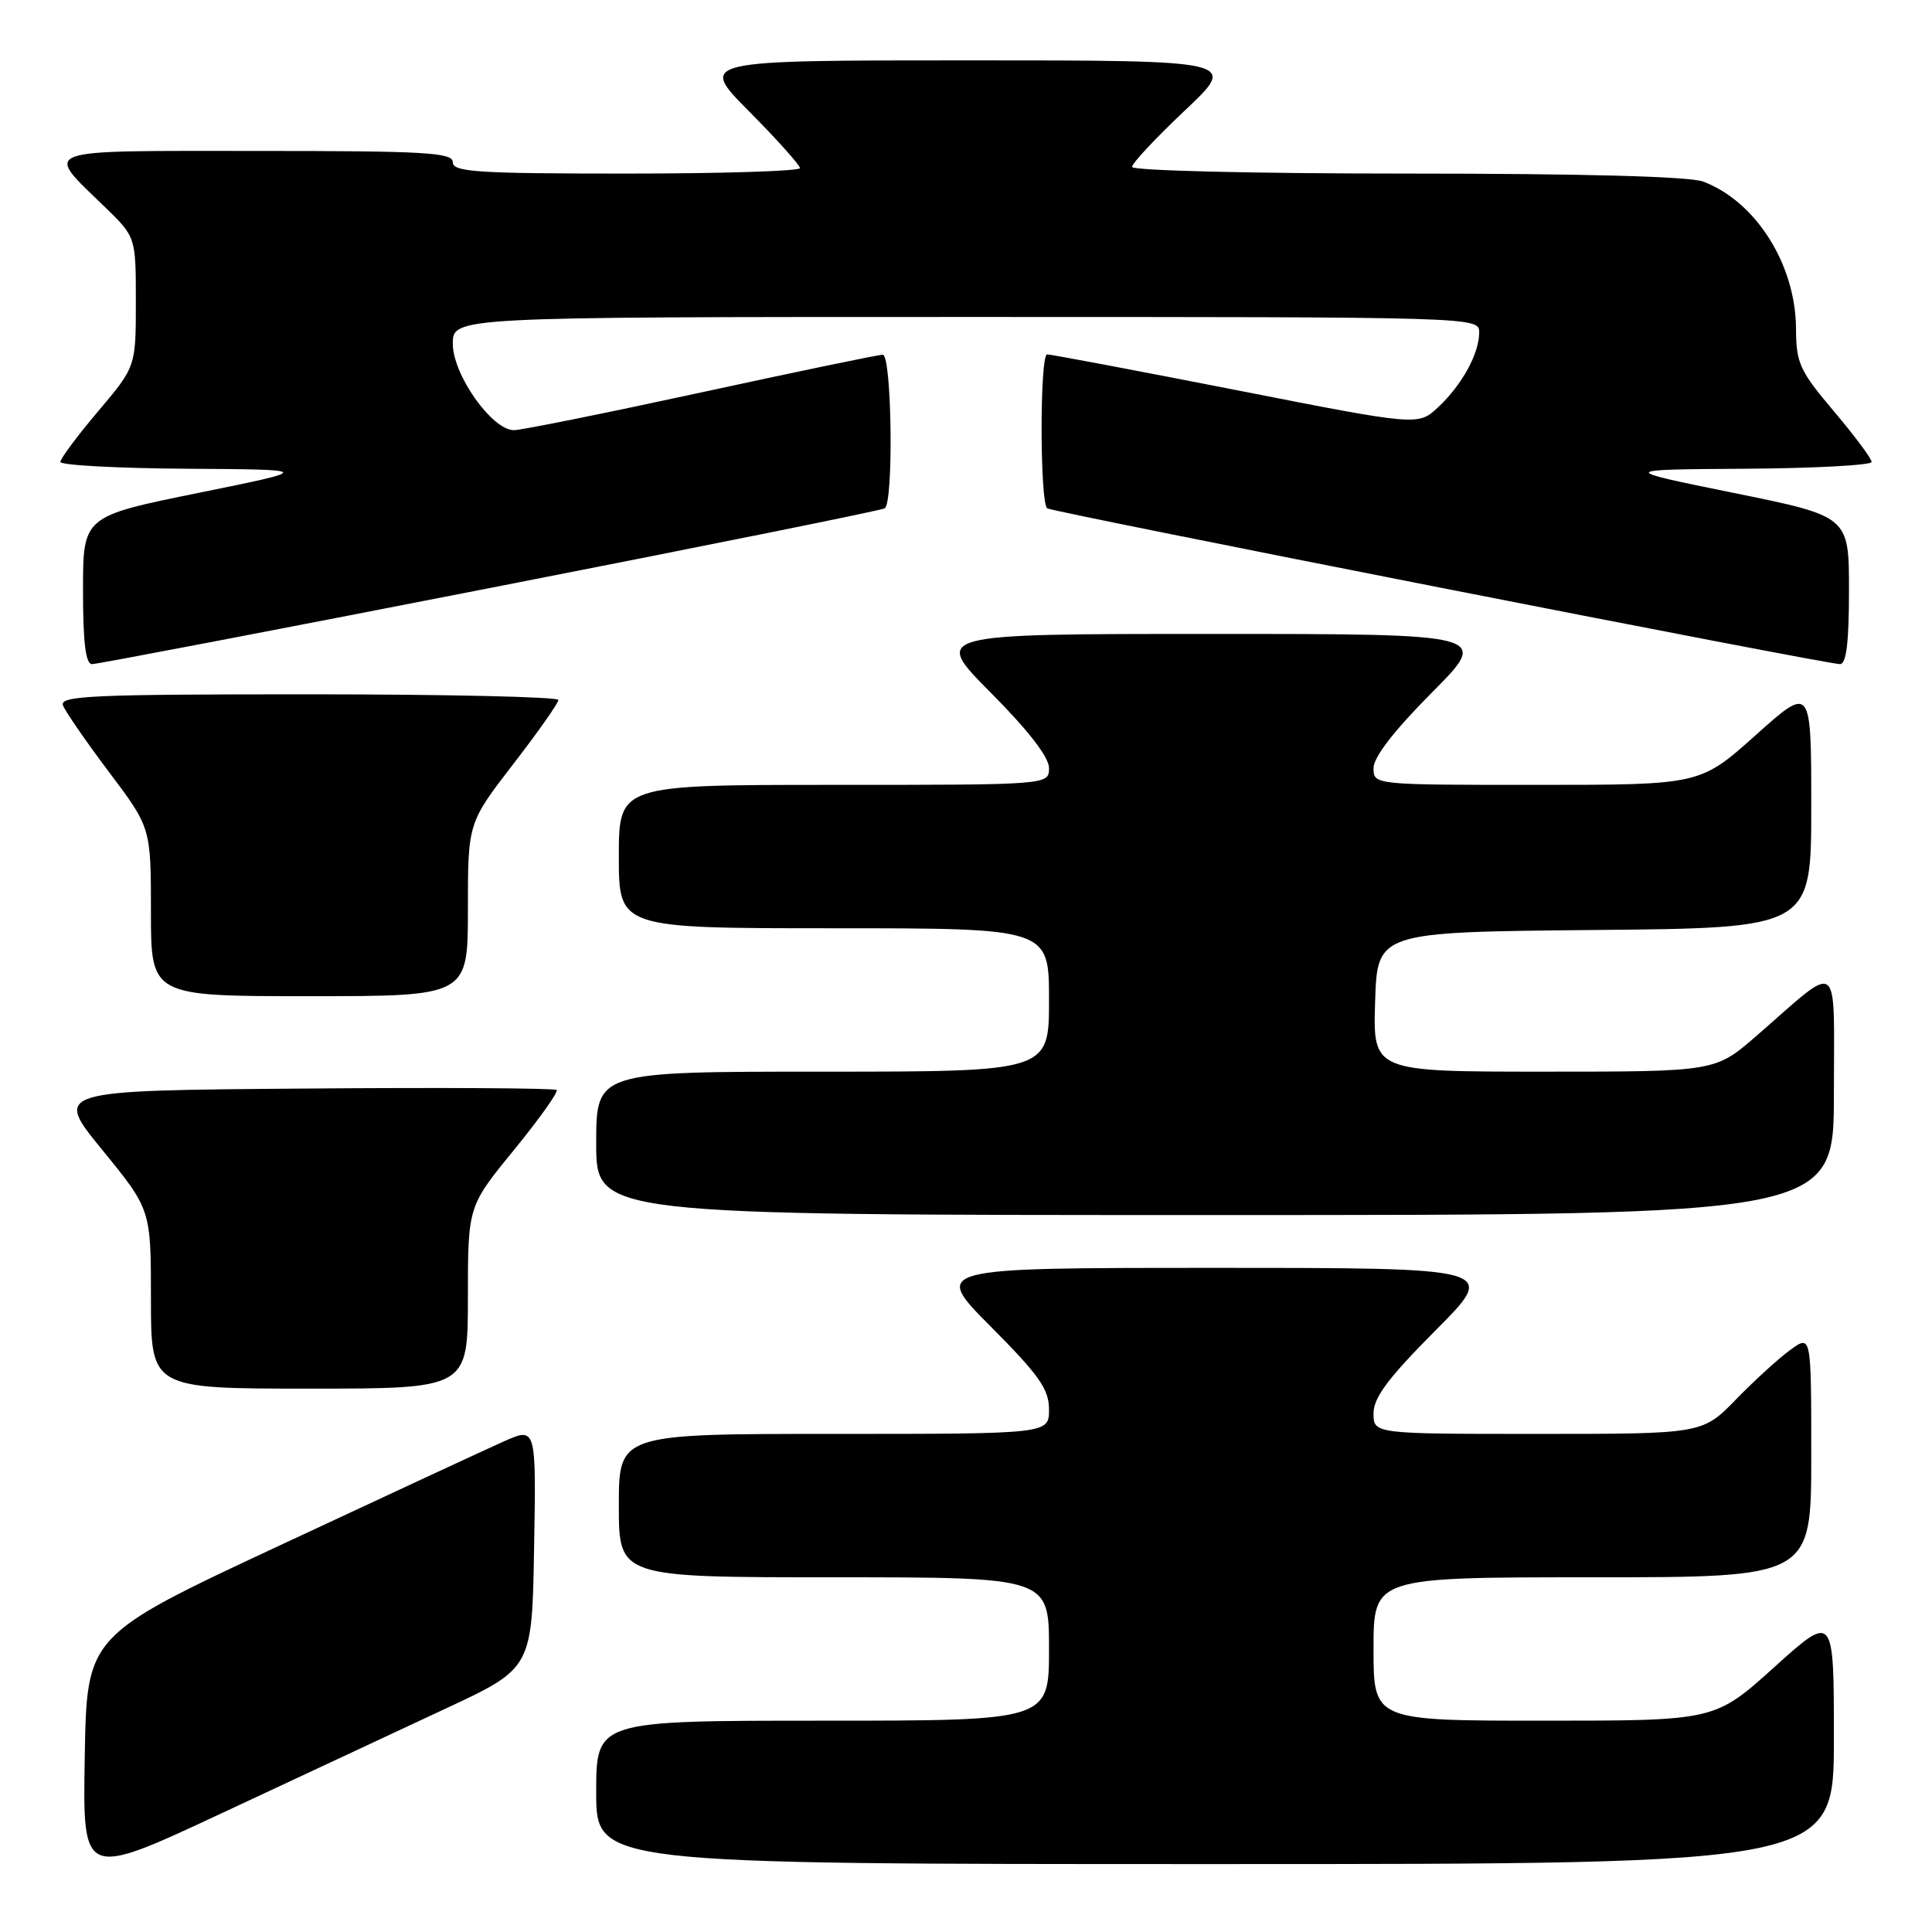 <?xml version="1.0" encoding="UTF-8" standalone="no"?>
<!DOCTYPE svg PUBLIC "-//W3C//DTD SVG 1.1//EN" "http://www.w3.org/Graphics/SVG/1.1/DTD/svg11.dtd" >
<svg xmlns="http://www.w3.org/2000/svg" xmlns:xlink="http://www.w3.org/1999/xlink" version="1.1" viewBox="0 0 256 256">
 <g >
 <path fill="currentColor"
d=" M 59.00 226.42 C 70.50 221.06 70.50 221.06 70.77 205.08 C 71.05 189.09 71.05 189.09 66.77 190.99 C 64.42 192.04 51.02 198.26 37.00 204.81 C 11.50 216.72 11.50 216.72 11.23 232.80 C 10.95 248.87 10.95 248.87 29.23 240.33 C 39.28 235.63 52.67 229.37 59.00 226.42 Z  M 243.00 230.39 C 243.00 213.79 243.00 213.79 235.12 220.89 C 227.24 228.00 227.24 228.00 204.62 228.00 C 182.00 228.00 182.00 228.00 182.00 218.50 C 182.00 209.00 182.00 209.00 211.00 209.00 C 240.00 209.00 240.00 209.00 240.00 192.93 C 240.00 176.86 240.00 176.86 237.25 178.85 C 235.74 179.94 232.49 182.90 230.04 185.42 C 225.58 190.00 225.58 190.00 203.79 190.00 C 182.00 190.00 182.00 190.00 182.00 187.27 C 182.00 185.19 183.95 182.58 190.23 176.27 C 198.46 168.00 198.46 168.00 161.00 168.00 C 123.55 168.00 123.55 168.00 131.27 175.77 C 137.71 182.24 139.00 184.08 139.00 186.77 C 139.00 190.00 139.00 190.00 110.50 190.00 C 82.00 190.00 82.00 190.00 82.00 199.50 C 82.00 209.00 82.00 209.00 110.50 209.00 C 139.00 209.00 139.00 209.00 139.00 218.50 C 139.00 228.00 139.00 228.00 109.00 228.00 C 79.00 228.00 79.00 228.00 79.00 237.50 C 79.00 247.00 79.00 247.00 161.00 247.00 C 243.00 247.00 243.00 247.00 243.00 230.39 Z  M 62.00 171.92 C 62.00 159.84 62.00 159.84 68.11 152.37 C 71.47 148.25 74.01 144.68 73.76 144.43 C 73.51 144.18 58.41 144.09 40.21 144.24 C 7.12 144.50 7.12 144.50 13.56 152.38 C 20.00 160.27 20.00 160.27 20.00 172.13 C 20.00 184.00 20.00 184.00 41.00 184.00 C 62.00 184.00 62.00 184.00 62.00 171.92 Z  M 243.00 144.92 C 243.00 126.59 244.08 127.39 232.75 137.25 C 227.28 142.00 227.28 142.00 204.60 142.00 C 181.92 142.00 181.92 142.00 182.21 132.75 C 182.50 123.50 182.50 123.50 211.25 123.23 C 240.00 122.97 240.00 122.97 240.00 106.89 C 240.00 90.82 240.00 90.82 232.64 97.41 C 225.27 104.00 225.27 104.00 203.64 104.00 C 182.00 104.00 182.00 104.00 182.00 101.77 C 182.00 100.33 184.73 96.80 189.73 91.77 C 197.45 84.00 197.45 84.00 160.50 84.00 C 123.55 84.00 123.55 84.00 131.27 91.77 C 136.27 96.80 139.00 100.33 139.00 101.77 C 139.00 104.00 139.00 104.00 110.50 104.00 C 82.00 104.00 82.00 104.00 82.00 113.50 C 82.00 123.00 82.00 123.00 110.50 123.00 C 139.00 123.00 139.00 123.00 139.00 132.50 C 139.00 142.00 139.00 142.00 109.00 142.00 C 79.00 142.00 79.00 142.00 79.00 151.50 C 79.00 161.00 79.00 161.00 161.00 161.00 C 243.00 161.00 243.00 161.00 243.00 144.92 Z  M 62.00 120.52 C 62.00 109.04 62.00 109.04 67.99 101.27 C 71.29 97.00 73.99 93.16 73.99 92.75 C 74.00 92.34 59.10 92.00 40.89 92.00 C 12.08 92.00 7.86 92.19 8.35 93.48 C 8.67 94.29 11.41 98.27 14.46 102.32 C 20.00 109.68 20.00 109.68 20.00 120.84 C 20.00 132.00 20.00 132.00 41.00 132.00 C 62.00 132.00 62.00 132.00 62.00 120.52 Z  M 64.94 77.91 C 93.28 72.37 116.81 67.62 117.23 67.36 C 118.43 66.62 118.17 47.00 116.97 47.00 C 116.40 47.00 105.57 49.25 92.90 52.00 C 80.23 54.75 69.07 57.00 68.10 57.00 C 65.20 57.00 60.00 49.66 60.00 45.56 C 60.00 42.00 60.00 42.00 128.00 42.00 C 195.88 42.00 196.00 42.00 196.00 44.05 C 196.00 46.85 193.72 51.01 190.55 53.97 C 187.91 56.43 187.91 56.43 163.71 51.67 C 150.39 49.06 139.16 46.94 138.75 46.96 C 137.76 47.01 137.78 66.74 138.77 67.36 C 139.63 67.89 241.94 88.00 243.80 88.00 C 244.65 88.00 245.00 85.17 245.00 78.21 C 245.00 68.42 245.00 68.42 229.75 65.32 C 214.50 62.22 214.50 62.22 231.25 62.11 C 240.46 62.05 248.00 61.64 248.00 61.21 C 248.00 60.77 245.75 57.75 243.00 54.50 C 238.46 49.13 238.00 48.13 237.98 43.54 C 237.94 35.06 232.67 26.70 225.68 24.06 C 223.88 23.38 209.75 23.00 186.43 23.00 C 166.16 23.00 150.00 22.61 150.00 22.12 C 150.00 21.64 153.16 18.26 157.02 14.62 C 164.04 8.00 164.04 8.00 128.30 8.00 C 92.55 8.00 92.55 8.00 99.28 14.78 C 102.97 18.50 106.00 21.88 106.00 22.28 C 106.00 22.67 95.65 23.00 83.00 23.00 C 63.22 23.00 60.00 22.79 60.00 21.50 C 60.00 20.21 56.44 20.00 33.96 20.00 C 4.61 20.00 5.78 19.56 13.92 27.45 C 18.00 31.41 18.00 31.41 18.00 40.00 C 18.00 48.59 18.00 48.59 13.00 54.50 C 10.25 57.75 8.00 60.77 8.00 61.21 C 8.00 61.64 15.54 62.05 24.75 62.11 C 41.50 62.22 41.50 62.22 26.25 65.32 C 11.00 68.42 11.00 68.42 11.00 78.21 C 11.00 85.17 11.35 88.00 12.20 88.00 C 12.87 88.00 36.60 83.46 64.94 77.91 Z "/>
</g>
</svg>
